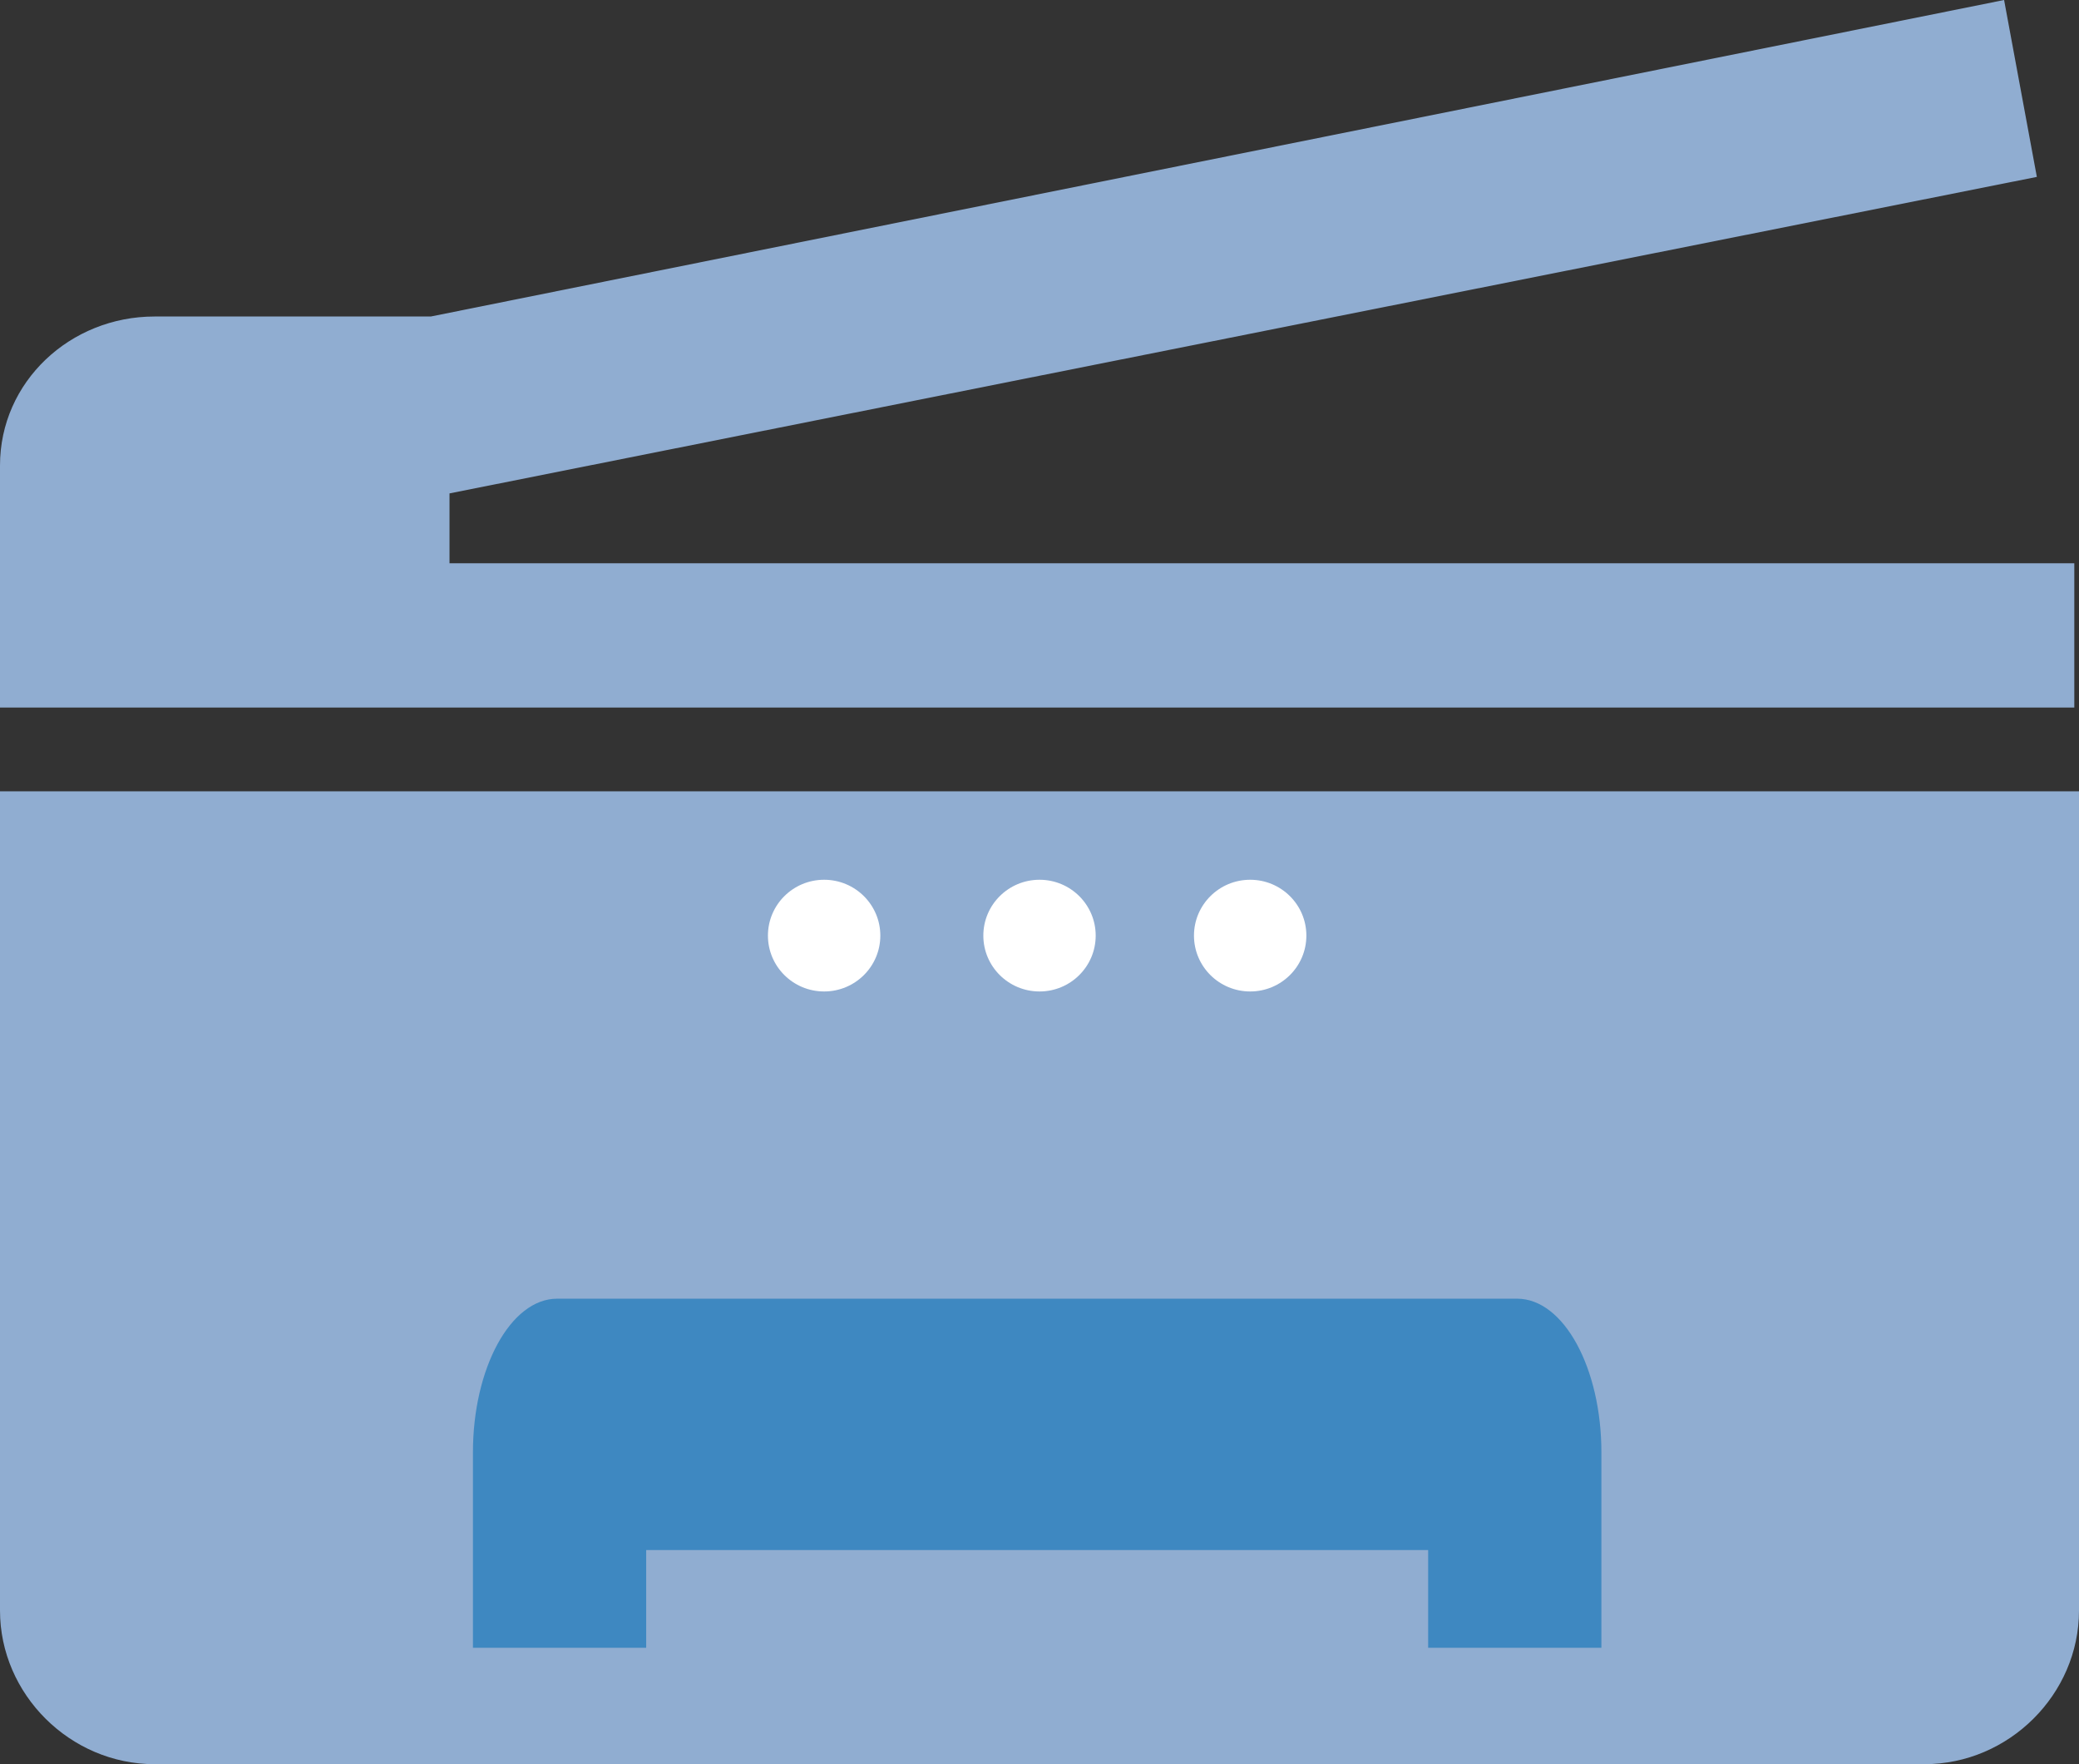 <svg width="66" height="56" viewBox="0 0 66 56" fill="none" xmlns="http://www.w3.org/2000/svg">
<rect x="0" y="0" width="66" height="56" fill="#333333" stroke="none"/>
<path d="M0 25.119V51.124C0 53.784 2.23 56 4.905 56H61.095C63.77 56 66 53.784 66 51.124V25.119H0Z" fill="#90ADD1"/>
<path d="M50.838 52.306V46.1C50.838 43.441 49.649 41.224 48.162 41.224H17.689C16.203 41.224 15.014 43.441 15.014 46.1V52.306H50.838Z" fill="#3E88C1"/>
<path d="M45.338 49.203H20.514V55.852H45.338V49.203Z" fill="#90ADD1"/>
<path d="M26.163 31.472C27.148 31.472 27.947 30.678 27.947 29.699C27.947 28.72 27.148 27.926 26.163 27.926C25.177 27.926 24.379 28.72 24.379 29.699C24.379 30.678 25.177 31.472 26.163 31.472Z" fill="white"/>
<path d="M33.001 31.472C33.986 31.472 34.784 30.678 34.784 29.699C34.784 28.72 33.986 27.926 33.001 27.926C32.015 27.926 31.217 28.72 31.217 29.699C31.217 30.678 32.015 31.472 33.001 31.472Z" fill="white"/>
<path d="M39.688 31.472C40.673 31.472 41.472 30.678 41.472 29.699C41.472 28.72 40.673 27.926 39.688 27.926C38.703 27.926 37.904 28.72 37.904 29.699C37.904 30.678 38.703 31.472 39.688 31.472Z" fill="white"/>
<path d="M14.27 18.026V15.662L64.662 5.615L63.622 0L13.676 10.047H4.905C2.23 10.047 0 12.116 0 14.776V22.459H65.851V17.879H14.27V18.026Z" fill="#90ADD1"/>
</svg>
